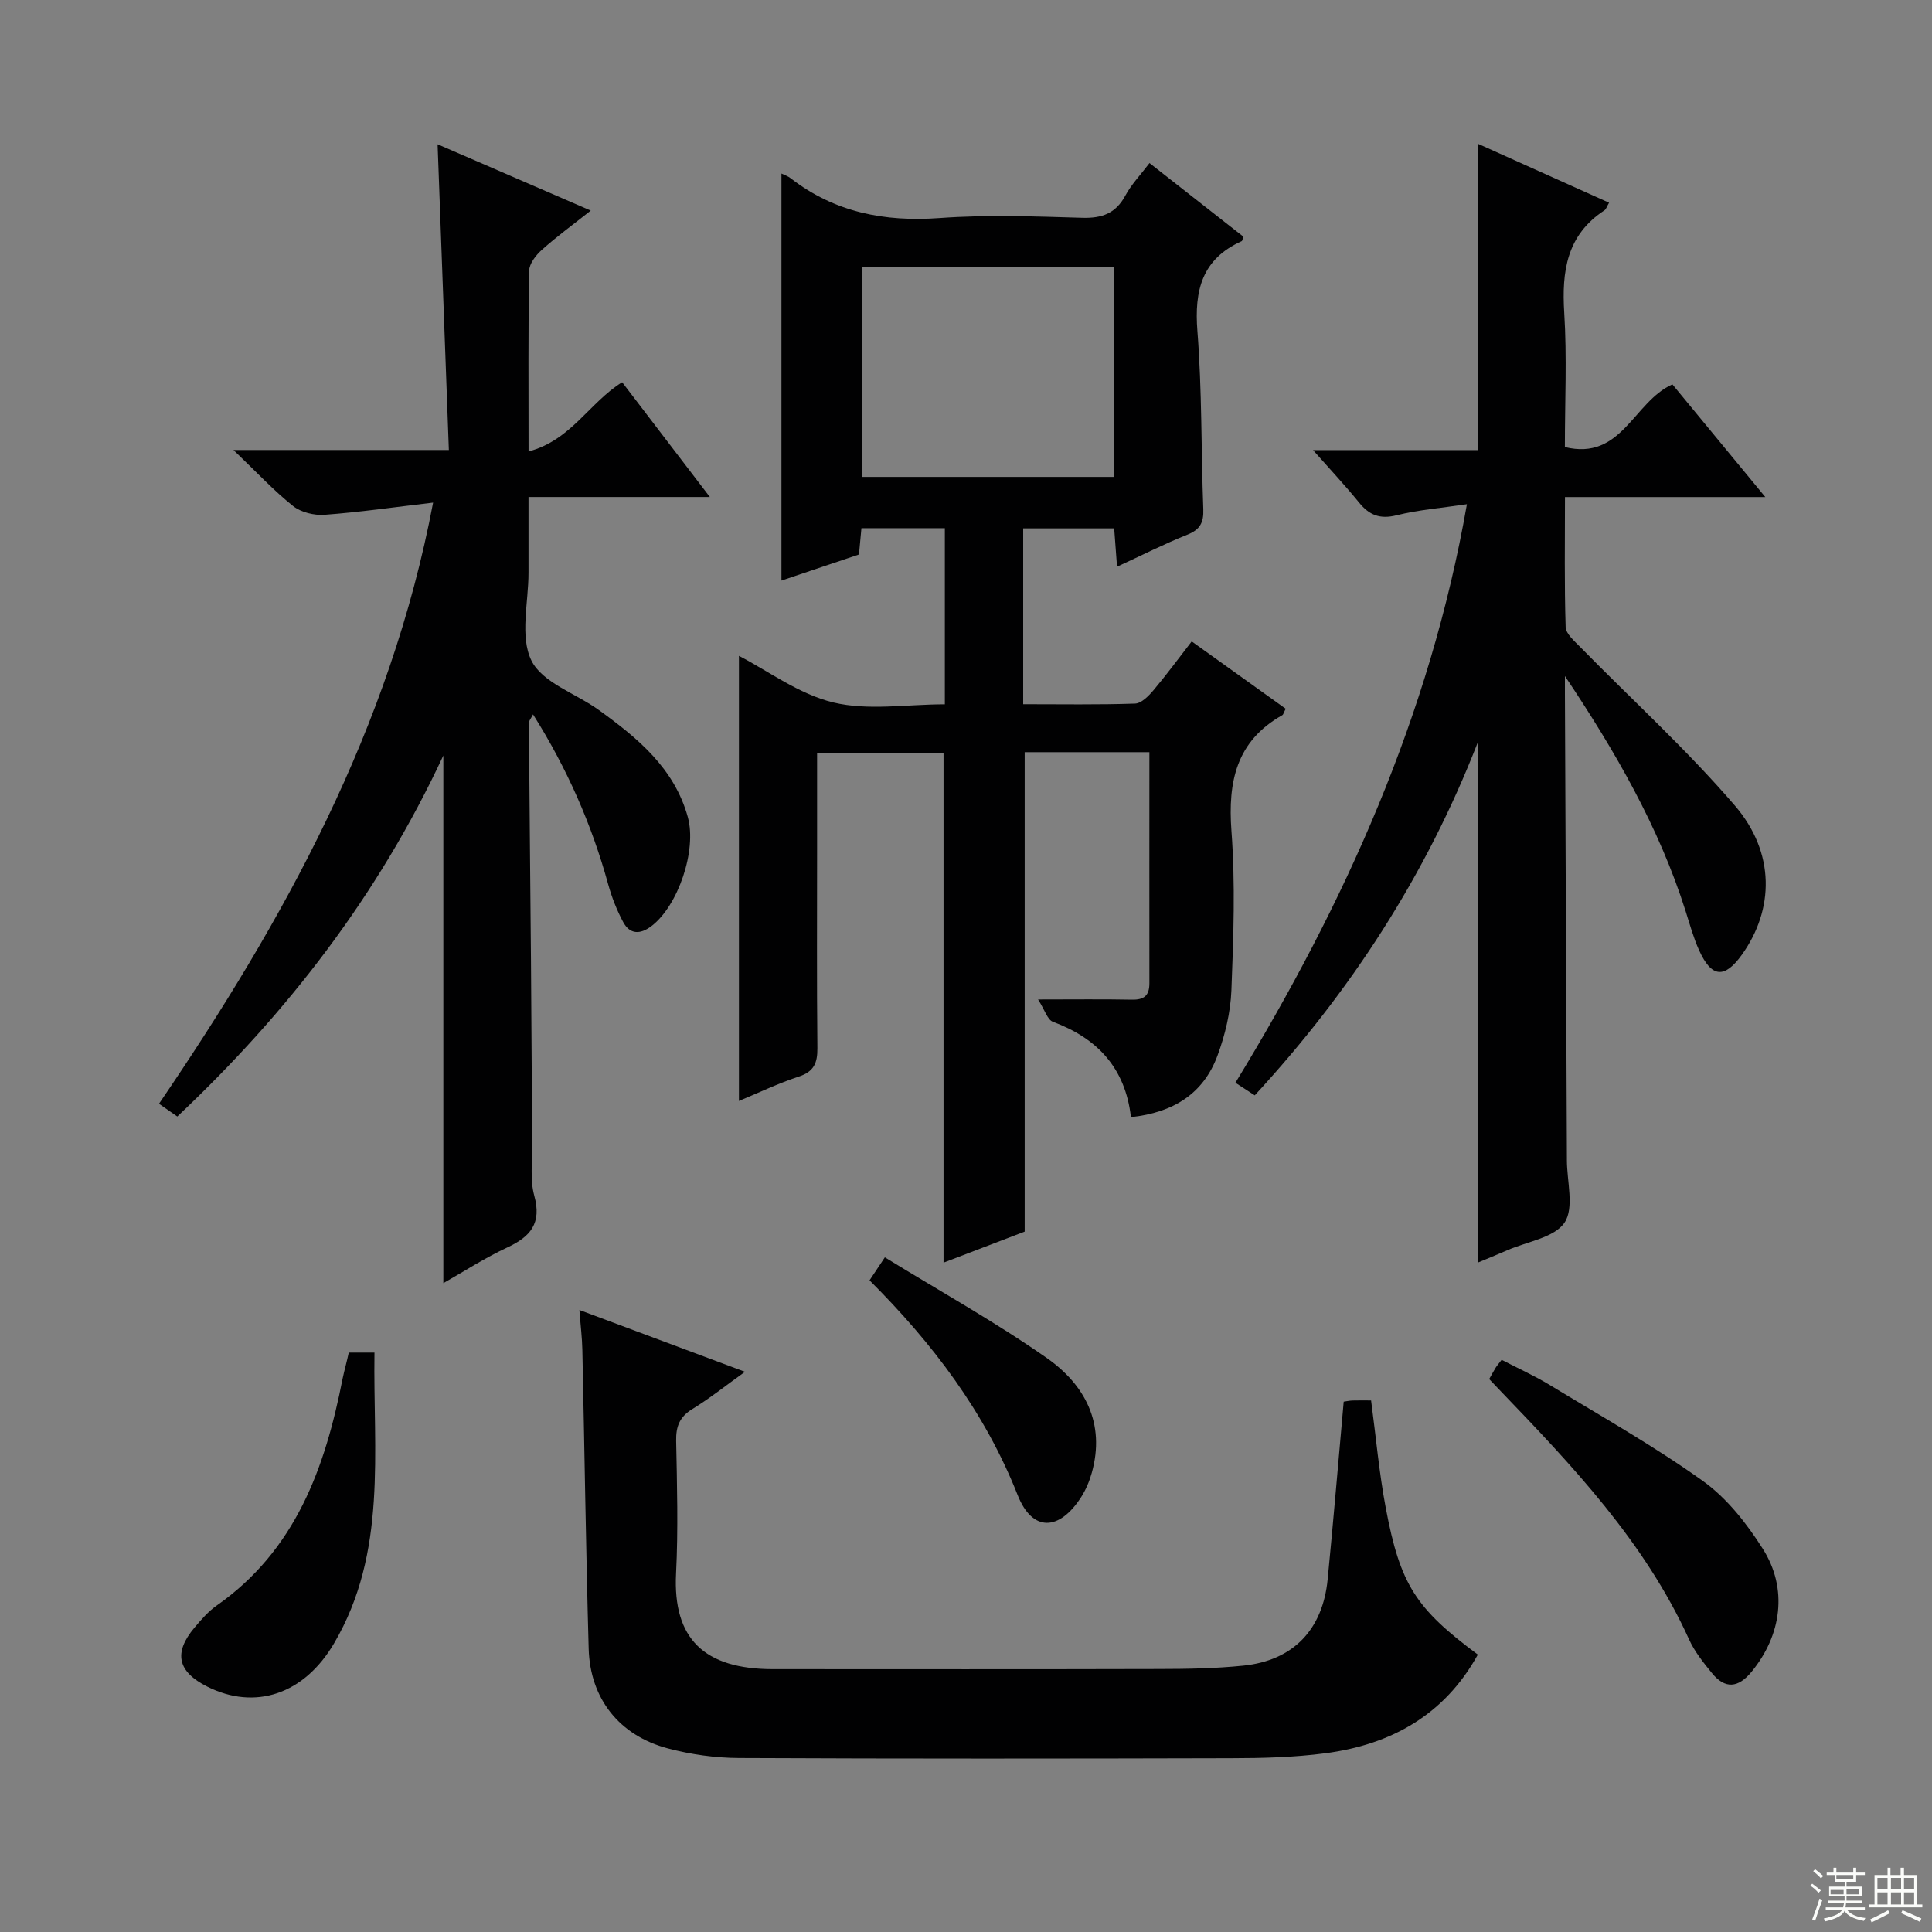 <svg enable-background="new 0 0 400 400" viewBox="0 0 400 400" xmlns="http://www.w3.org/2000/svg"><rect x="0" y="0" width="400" height="400" fill="#808080" stroke="none"/><g fill="#010102"><path d="m237.97 155.73c-9.12 0-17.54 0-25.82 0v99.26c-4.94 1.89-10.74 4.11-16.8 6.43 0-35.4 0-70.26 0-105.56-8.36 0-17.04 0-26.18 0v19.64c0 13.83-.08 27.66.06 41.49.03 3.08-.7 4.88-3.86 5.91-4.24 1.39-8.3 3.35-12.38 5.04 0-30.94 0-61.73 0-92.15 6.02 3.1 12.41 7.93 19.55 9.65 7.21 1.73 15.16.38 23.08.38 0-12.4 0-24.29 0-36.47-5.77 0-11.35 0-17.27 0-.16 1.68-.31 3.28-.51 5.45-5.21 1.75-10.64 3.58-16.05 5.4 0-28.21 0-56.12 0-84.27.57.28 1.34.52 1.93.99 9.14 7.07 19.44 9.05 30.86 8.22 9.78-.71 19.66-.34 29.48-.05 4.11.12 6.95-.9 8.95-4.63 1.23-2.28 3.1-4.22 4.98-6.7 6.71 5.26 13.08 10.26 19.43 15.23-.16.46-.18.87-.36.95-8.2 3.69-9.81 10.16-9.15 18.6.96 12.26.76 24.61 1.22 36.91.1 2.74-.67 4.2-3.3 5.25-4.76 1.9-9.34 4.23-14.56 6.63-.22-2.9-.39-5.26-.59-7.94-6.19 0-12.29 0-18.84 0v36.41c7.89 0 15.53.13 23.15-.13 1.31-.04 2.79-1.54 3.79-2.72 2.67-3.16 5.13-6.51 7.95-10.15 6.68 4.78 13.1 9.38 19.46 13.94-.41.79-.48 1.2-.71 1.33-9.52 5.38-11.28 13.74-10.52 23.99.82 10.93.42 21.99-.01 32.97-.18 4.56-1.3 9.24-2.89 13.54-2.93 7.91-9.17 11.78-17.91 12.72-1.18-10.23-6.99-16.34-16.17-19.75-1.12-.42-1.65-2.41-3.06-4.61 7.47 0 13.45-.08 19.42.04 2.54.05 3.64-.84 3.63-3.43-.02-15.82 0-31.64 0-47.81zm-7.39-56.99c0-14.61 0-28.96 0-43.39-17.57 0-34.79 0-52.17 0v43.39z"/><path d="m110.36 147.91c-.46.9-.87 1.33-.86 1.75.12 16.31.29 32.62.43 48.94.11 12.83.15 25.65.26 38.48.03 3.5-.48 7.17.42 10.45 1.58 5.72-.74 8.49-5.59 10.75-4.63 2.15-8.95 4.96-13.23 7.38 0-36.24 0-72.33 0-109.24-13.49 28.97-32.27 53.24-55.08 74.74-1.33-.93-2.51-1.75-3.79-2.64 25.9-38.04 47.87-77.63 56.75-124.46-8.1.95-15.27 1.99-22.48 2.52-2.15.16-4.88-.51-6.52-1.82-3.99-3.18-7.51-6.97-12.33-11.59h44.59c-.79-21.3-1.55-41.99-2.33-63.3 10.27 4.45 20.64 8.94 31.71 13.73-3.75 2.97-7.08 5.4-10.14 8.14-1.23 1.1-2.6 2.87-2.62 4.36-.21 12.14-.12 24.28-.12 37.37 8.8-2.3 12.6-10.14 19.38-14.33 5.79 7.58 11.69 15.3 18.16 23.76-12.87 0-24.77 0-37.55 0 0 5.48-.01 10.57 0 15.65.01 6.16-1.84 13.25.61 18.22 2.26 4.59 9.2 6.8 13.96 10.24 8.03 5.8 15.62 12.02 18.42 22.18 1.89 6.85-2.01 18.38-7.56 22.57-2.32 1.75-4.45 1.72-5.84-.88-1.31-2.45-2.35-5.1-3.09-7.78-3.41-12.39-8.51-24-15.56-35.19z"/><path d="m305.98 153.65c-10.77 27.67-26.34 51.58-46.2 73.13-1.32-.86-2.51-1.64-4-2.61 22.64-37.1 40.27-76.01 47.93-119.78-5.21.78-9.98 1.15-14.56 2.29-3.45.86-5.65-.02-7.77-2.63-2.83-3.49-5.91-6.77-9.53-10.86h34.15c0-21.46 0-42.19 0-63.42 8.79 3.95 17.9 8.05 27.14 12.2-.46.78-.6 1.34-.95 1.57-7.84 5.13-8.87 12.64-8.33 21.26.57 9.12.13 18.3.13 27.76 11.81 2.87 14.14-9.32 22.26-12.98 5.96 7.22 12.27 14.87 19.24 23.33-14.23 0-27.57 0-41.48 0 0 9.36-.14 18.14.14 26.91.05 1.42 1.83 2.91 3.03 4.15 10.7 10.91 22.06 21.24 32 32.81 8.42 9.8 8.14 21.56 1.44 30.91-3.58 4.98-6.27 4.75-8.85-.97-1.15-2.55-1.9-5.29-2.75-7.98-5.54-17.54-14.66-33.29-25.02-48.77v3.69c.14 31.99.27 63.99.41 95.98v.5c-.01 4.42 1.56 9.91-.48 12.97-2.1 3.14-7.74 3.94-11.84 5.73-2.11.92-4.25 1.79-6.1 2.56-.01-35.71-.01-71.27-.01-107.75z"/><path d="m278.2 290.2c.58-.08 1.22-.22 1.85-.24 1.15-.04 2.29-.01 3.82-.01 1.01 7.56 1.66 14.95 3.03 22.21 3 15.95 6.22 20.85 19.07 30.41-6.89 12.48-17.94 18.64-31.61 20.43-6.4.84-12.93 1.01-19.4 1.02-33.98.09-67.96.12-101.94-.04-4.93-.02-9.98-.73-14.74-1.99-10.07-2.66-16.11-10.31-16.4-20.65-.58-20.62-.86-41.26-1.31-61.88-.05-2.46-.36-4.91-.61-8.24 11.48 4.29 22.4 8.36 34.28 12.8-4.09 2.93-7.36 5.55-10.91 7.72-2.62 1.61-3.39 3.57-3.34 6.54.18 9.16.44 18.34-.02 27.48-.69 13.55 5.86 19.82 20.04 19.82 26.65.01 53.3.04 79.95-.03 5.81-.01 11.65-.1 17.42-.69 10.35-1.05 16.48-7.43 17.5-17.89 1.19-12.17 2.21-24.37 3.32-36.77z"/><path d="m308.32 285.52c.53-.93.92-1.66 1.35-2.36.25-.41.58-.77 1.23-1.62 3.33 1.73 6.78 3.28 9.99 5.23 10.65 6.47 21.54 12.61 31.66 19.84 4.97 3.55 9.09 8.8 12.41 14.04 5.28 8.3 3.88 17.94-2.33 25.49-2.75 3.34-5.46 3.61-8.19.26-1.77-2.18-3.6-4.45-4.74-6.98-9.19-20.25-24.22-36.03-39.34-51.75-.57-.61-1.14-1.21-2.04-2.15z"/><path d="m72.21 280.04h5.32c-.31 20.59 2.72 41.34-8.38 60.22-6.22 10.58-16.38 13.89-26.25 8.93-6.14-3.08-7.02-6.99-2.63-12.21 1.39-1.65 2.84-3.34 4.58-4.56 16.35-11.45 22.47-28.53 26.09-47.02.19-.98.46-1.93.69-2.9.2-.77.37-1.55.58-2.46z"/><path d="m180.03 265.08c.97-1.46 1.76-2.65 3.17-4.76 11.33 6.96 22.79 13.34 33.48 20.81 7.93 5.54 12.23 13.56 9.36 23.81-.48 1.73-1.22 3.47-2.18 4.99-4.54 7.1-10.12 7.31-13.17-.4-6.8-17.2-17.62-31.43-30.66-44.45z"/></g><path d="m374.8 390.4.4-.4c.7.5 1.3 1 1.8 1.4l-.5.5c-.5-.6-1.1-1.1-1.7-1.5zm1 7.3-.6-.3c.5-1.4 1.1-2.8 1.5-4.3.2.1.4.2.6.3-.5 1.3-1 2.8-1.5 4.3zm-.4-10.3.4-.4c.4.3 1 .8 1.7 1.4l-.5.5c-.4-.5-1-1-1.6-1.5zm2.5.3h1.7v-1h.6v1h3.5v-1h.6v1h1.8v.5h-1.8v1.4h-2v1h3.2v2h-3.2v.9h3.3v.5h-3.4c0 .3-.1.6-.1.9h4v.5h-3.7c.7.9 1.9 1.5 3.8 1.7-.1.2-.2.4-.3.6-2.1-.4-3.5-1.1-4-2.1-.4 1-1.8 1.7-4 2.2-.1-.2-.2-.4-.3-.6 2.1-.4 3.4-1 3.8-1.8h-3.4v-.5h3.6c.1-.3.1-.6.2-.9h-3.3v-.5h3.4c0-.3 0-.6 0-.9h-3.2v-2h3.3v-1h-2.1v-1.4h-1.7v-.5zm1.1 3.5v1h2.7c0-.3 0-.4 0-.4 0-.1 0-.2 0-.2 0-.1 0-.2 0-.3h-2.7zm1.2-3v.9h3.5v-.9zm4.7 3h-2.6v.6.4h2.6z" fill="#fbfcfa"/><path d="m393.6 386.7h.6v1.5h2.7v6.1h1.1v.6h-11v-.6h1.1v-6.1h2.7v-1.5h.6v1.5h2.1v-1.5zm-2.7 8.8.4.6c-1.2.6-2.5 1.3-3.8 1.9-.1-.2-.2-.4-.3-.6 1.2-.6 2.5-1.2 3.7-1.9zm-2.2-6.7v2.4h2.1v-2.4zm0 3v2.5h2.1v-2.5zm2.8-3v2.4h2.1v-2.4zm0 3v2.5h2.1v-2.5zm6 6.1c-1.4-.7-2.7-1.3-3.9-1.8l.3-.6c1.5.6 2.7 1.2 3.9 1.7zm-1.2-9.1h-2.1v2.4h2.1zm-2.1 3v2.5h2.1v-2.5z" fill="#fbfcfa"/></svg>